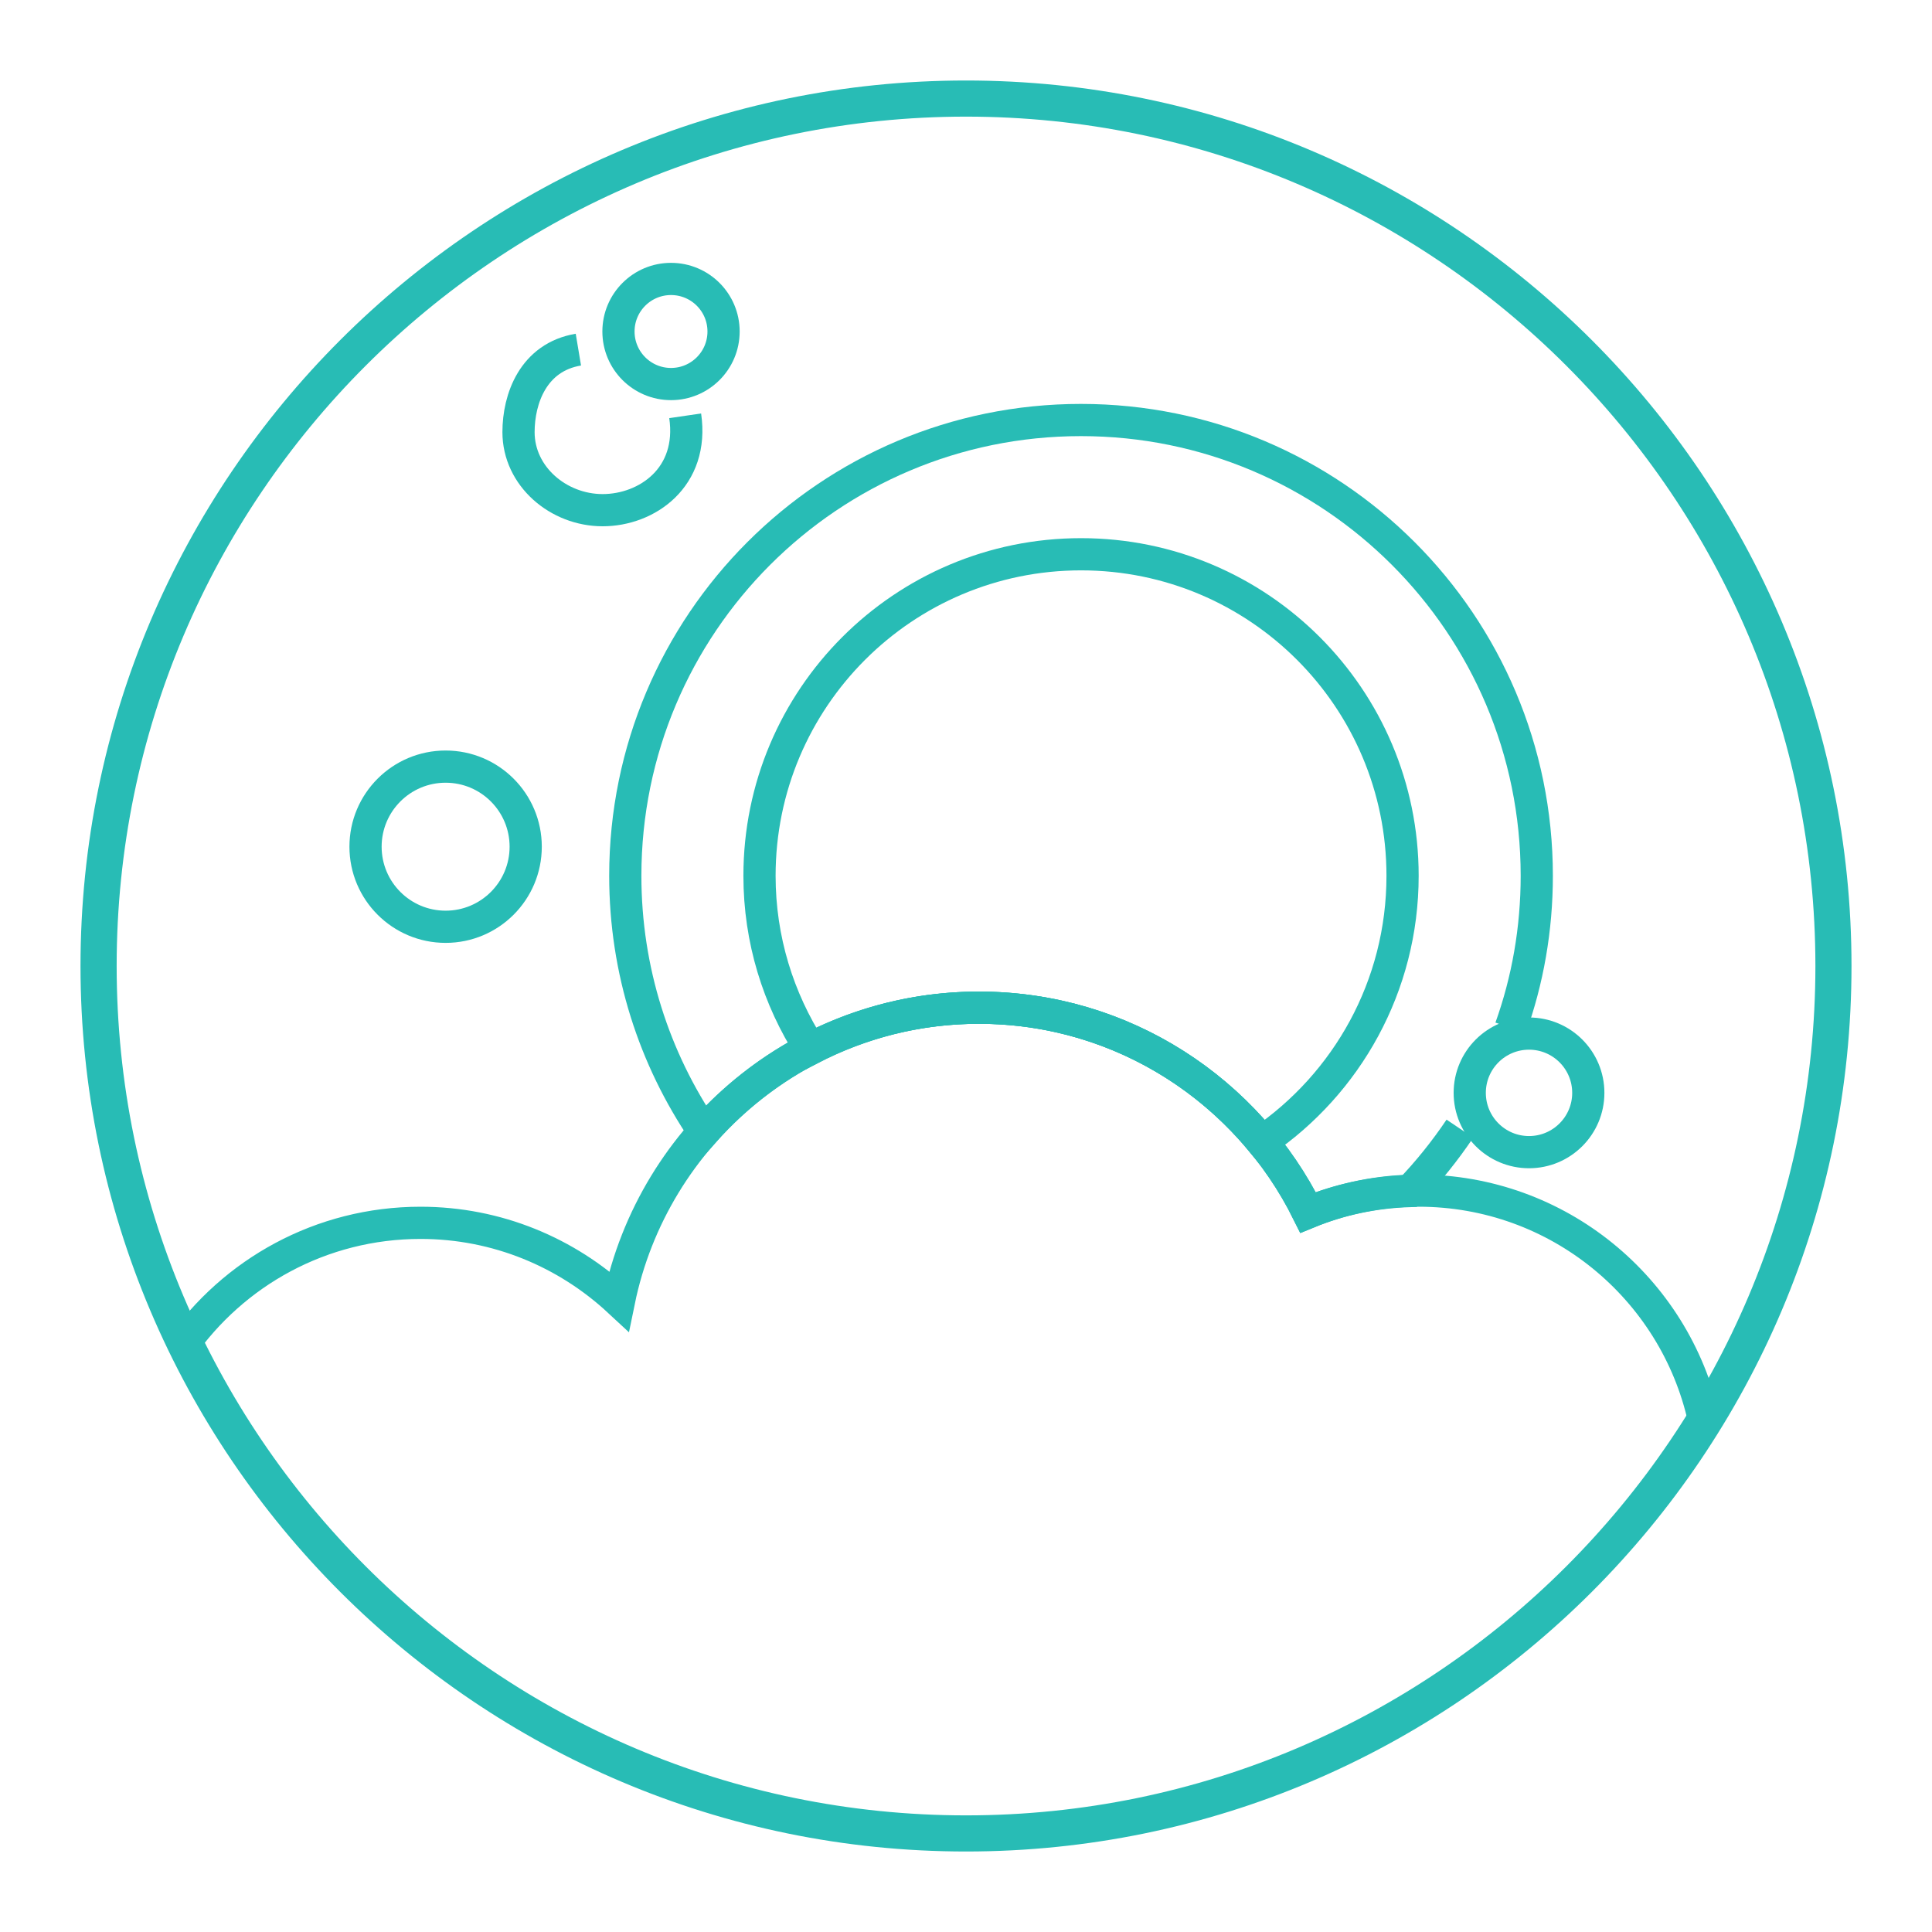 <?xml version="1.0" encoding="utf-8"?>
<!-- Generator: Adobe Illustrator 17.1.0, SVG Export Plug-In . SVG Version: 6.00 Build 0)  -->
<!DOCTYPE svg PUBLIC "-//W3C//DTD SVG 1.0//EN" "http://www.w3.org/TR/2001/REC-SVG-20010904/DTD/svg10.dtd">
<svg version="1.0" id="Layer_1" xmlns="http://www.w3.org/2000/svg" xmlns:xlink="http://www.w3.org/1999/xlink" x="0px" y="0px"
	 viewBox="0 0 60 60" enable-background="new 0 0 60 60" xml:space="preserve">
<g>
	<path fill="none" stroke="#28BCB5" stroke-miterlimit="10" d="M46.913,31.926c0.529-1.476,0.813-3.068,0.813-4.728
		c0-7.817-6.338-14.154-14.156-14.154c-7.816,0-14.151,6.336-14.151,14.154c0,2.946,0.901,5.68,2.441,7.946
		c2.091-2.359,5.141-3.85,8.541-3.85c4.486,0,8.356,2.595,10.221,6.36c0.978-0.401,2.043-0.63,3.156-0.665
		c0.575-0.598,1.096-1.248,1.561-1.938"/>
	<g>
		<path fill="#28BCB5" d="M30.001,57.5C14.837,57.5,2.5,45.164,2.5,30c0-15.164,12.337-27.5,27.5-27.5
			C45.164,2.5,57.5,14.836,57.5,30C57.5,45.164,45.164,57.5,30.001,57.5z M30.001,3.622C15.456,3.622,3.623,15.455,3.623,30
			c0,14.545,11.833,26.378,26.378,26.378c14.545,0,26.378-11.833,26.378-26.378C56.378,15.455,44.545,3.622,30.001,3.622z"/>
	</g>
	<circle fill="none" stroke="#28BCB5" stroke-miterlimit="10" cx="13.839" cy="26.295" r="2.487"/>
	<circle fill="none" stroke="#28BCB5" stroke-miterlimit="10" cx="47.485" cy="33.94" r="1.841"/>
	<path fill="none" stroke="#28BCB5" stroke-miterlimit="10" d="M30.401,31.295c3.544,0,6.698,1.623,8.788,4.159
		c2.637-1.797,4.369-4.824,4.369-8.255c0-5.515-4.472-9.986-9.985-9.986c-5.516,0-9.986,4.471-9.986,9.986
		c0,1.982,0.584,3.823,1.58,5.376C26.735,31.762,28.512,31.295,30.401,31.295z"/>
	<path fill="none" stroke="#28BCB5" stroke-miterlimit="10" d="M52.914,44.07c-0.902-4.059-4.524-7.094-8.854-7.094
		c-1.218,0-2.378,0.244-3.438,0.679c-1.864-3.765-5.734-6.36-10.221-6.36c-5.514,0-10.114,3.911-11.179,9.109
		c-1.618-1.502-3.779-2.428-6.162-2.428c-3.09,0-5.819,1.545-7.457,3.904"/>
	<path fill="none" stroke="#28BCB5" stroke-miterlimit="10" d="M17.962,10.858c-1.401,0.234-1.859,1.525-1.859,2.562
		c0,1.373,1.238,2.424,2.612,2.424c1.373,0,2.845-1.015,2.564-2.931"/>
	<circle fill="none" stroke="#28BCB5" stroke-miterlimit="10" cx="20.839" cy="10.295" r="1.632"/>
	<path fill="none" stroke="#28BCB5" stroke-miterlimit="10" d="M45.644,34.576"/>
</g>
</svg>
